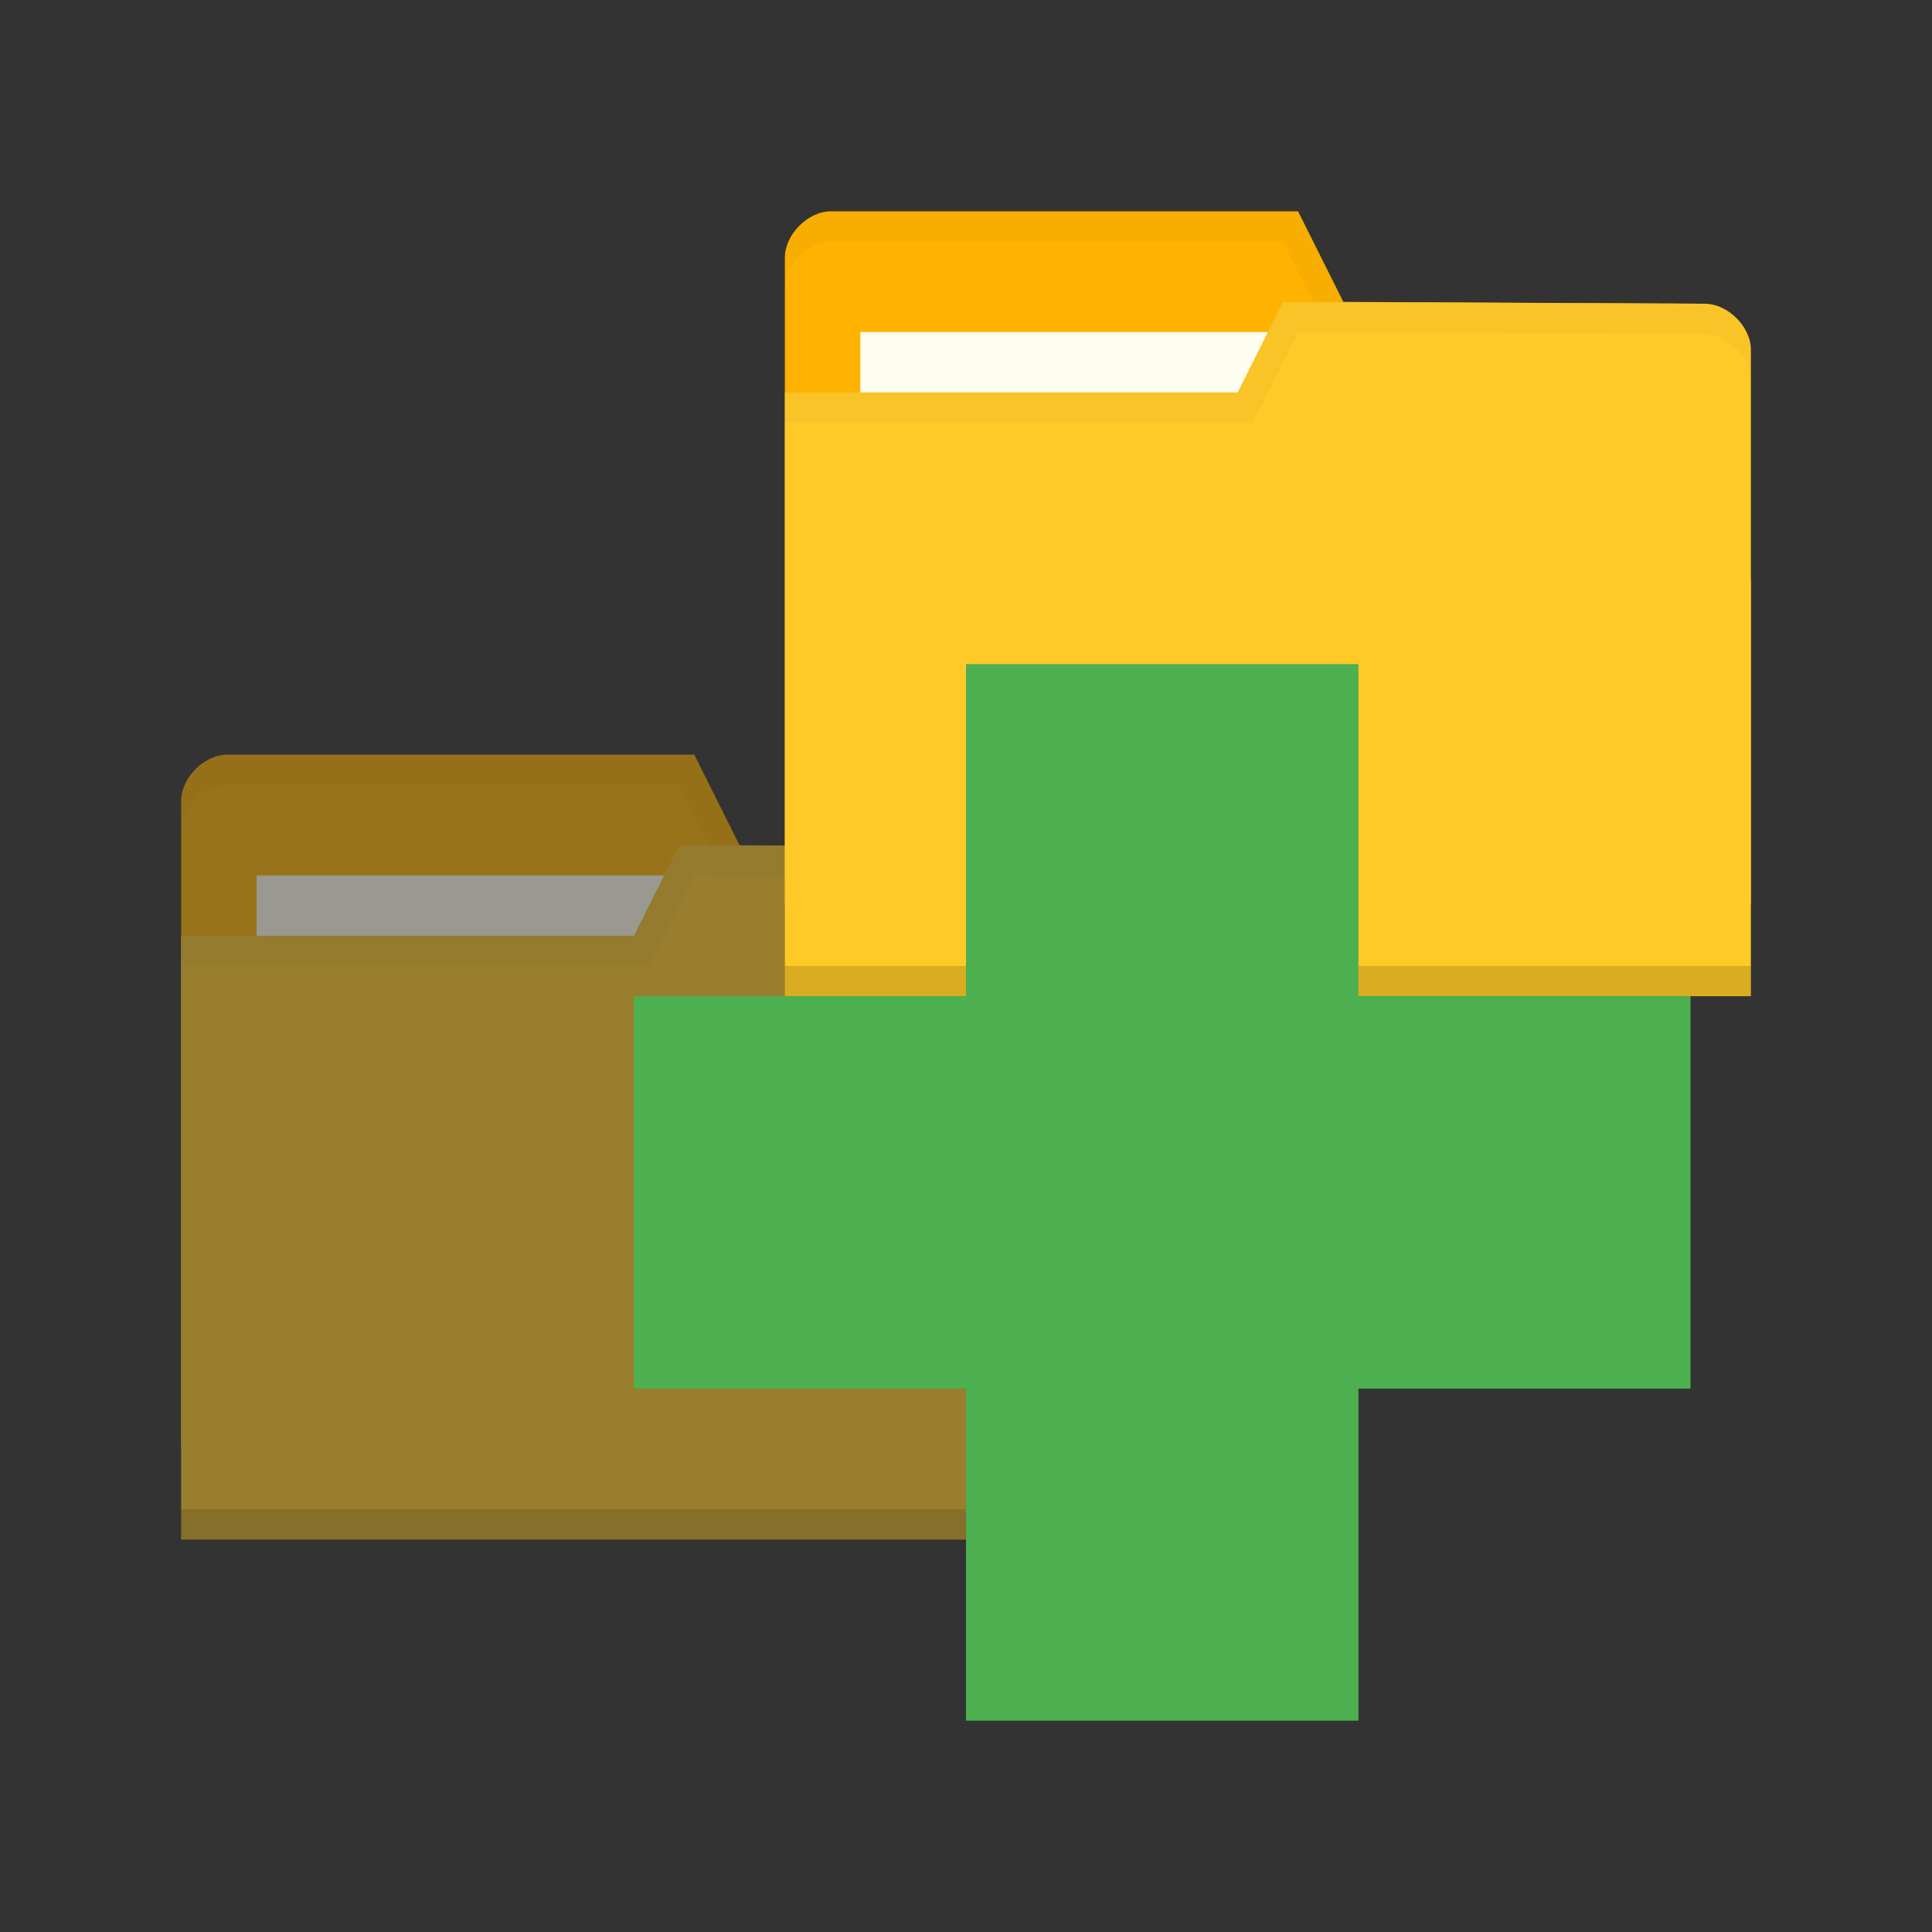 <?xml version="1.0" encoding="UTF-8"?>
<svg xmlns="http://www.w3.org/2000/svg" xmlns:xlink="http://www.w3.org/1999/xlink" width="32pt" height="32pt" viewBox="0 0 32 32" version="1.1">
<rect x="0" y="0" width="32" height="32" fill="#333333" stroke="none"/>
<defs>
<filter id="alpha" filterUnits="objectBoundingBox" x="0%" y="0%" width="100%" height="100%">
  <feColorMatrix type="matrix" in="SourceGraphic" values="0 0 0 0 1 0 0 0 0 1 0 0 0 0 1 0 0 0 1 0"/>
</filter>
<mask id="mask0">
  <g filter="url(#alpha)">
<rect x="0" y="0" width="32" height="32" style="fill:rgb(0%,0%,0%);fill-opacity:0.502;stroke:none;"/>
  </g>
</mask>
<clipPath id="clip1">
  <rect width="32" height="32"/>
</clipPath>
<g id="surface6" clip-path="url(#clip1)">
<path style=" stroke:none;fill-rule:nonzero;fill:rgb(100%,70.196%,0%);fill-opacity:1;" d="M 3 13.266 L 3 23.969 L 19 23.969 L 19 18.617 L 18.238 14.031 L 12.25 14 L 11.5 12.5 L 3.762 12.5 C 3.383 12.5 3 12.883 3 13.266 Z M 3 13.266 "/>
<path style=" stroke:none;fill-rule:nonzero;fill:rgb(100%,99.216%,94.118%);fill-opacity:1;" d="M 4.25 14.5 L 12.145 14.5 L 12.145 17.469 L 4.25 17.469 Z M 4.25 14.5 "/>
<path style=" stroke:none;fill-rule:nonzero;fill:rgb(0%,0%,0%);fill-opacity:0.031;" d="M 3.766 12.5 C 3.383 12.5 3 12.883 3 13.266 L 3 13.766 C 3 13.383 3.383 13 3.766 13 L 11.25 13 L 12 14.5 L 18.234 14.531 L 19 19.117 L 19 18.617 L 18.234 14.031 L 12.25 14 L 11.5 12.5 Z M 3.766 12.5 "/>
<path style=" stroke:none;fill-rule:nonzero;fill:rgb(100%,79.216%,15.686%);fill-opacity:1;" d="M 19 14.793 L 19 25.5 L 3 25.5 L 3 15.5 L 10.5 15.5 L 11.25 14 L 18.238 14.031 C 18.617 14.031 19 14.41 19 14.793 Z M 19 14.793 "/>
<path style=" stroke:none;fill-rule:nonzero;fill:rgb(0%,0%,0%);fill-opacity:0.149;" d="M 3 25 L 3 25.5 L 19 25.5 L 19 25 Z M 3 25 "/>
<path style=" stroke:none;fill-rule:nonzero;fill:rgb(0%,0%,0%);fill-opacity:0.031;" d="M 11.25 14 L 10.5 15.5 L 3 15.5 L 3 16 L 10.75 16 L 11.5 14.5 L 18.234 14.531 C 18.617 14.531 19 14.914 19 15.297 L 19 14.797 C 19 14.414 18.617 14.031 18.234 14.031 Z M 11.25 14 "/>
</g>
</defs>
<g id="surface1">
<use xlink:href="#surface6" mask="url(#mask0)"/>
<path style=" stroke:none;fill-rule:nonzero;fill:rgb(100%,70.196%,0%);fill-opacity:1;" d="M 13 4.266 L 13 14.969 L 29 14.969 L 29 9.617 L 28.238 5.031 L 22.25 5 L 21.5 3.5 L 13.762 3.5 C 13.383 3.5 13 3.883 13 4.266 Z M 13 4.266 "/>
<path style=" stroke:none;fill-rule:nonzero;fill:rgb(100%,99.216%,94.118%);fill-opacity:1;" d="M 14.25 5.5 L 22.145 5.5 L 22.145 8.469 L 14.25 8.469 Z M 14.25 5.5 "/>
<path style=" stroke:none;fill-rule:nonzero;fill:rgb(0%,0%,0%);fill-opacity:0.031;" d="M 13.766 3.5 C 13.383 3.5 13 3.883 13 4.266 L 13 4.766 C 13 4.383 13.383 4 13.766 4 L 21.25 4 L 22 5.5 L 28.234 5.531 L 29 10.117 L 29 9.617 L 28.234 5.031 L 22.25 5 L 21.5 3.5 Z M 13.766 3.5 "/>
<path style=" stroke:none;fill-rule:nonzero;fill:rgb(100%,79.216%,15.686%);fill-opacity:1;" d="M 29 5.793 L 29 16.5 L 13 16.5 L 13 6.5 L 20.5 6.5 L 21.25 5 L 28.238 5.031 C 28.617 5.031 29 5.41 29 5.793 Z M 29 5.793 "/>
<path style=" stroke:none;fill-rule:nonzero;fill:rgb(0%,0%,0%);fill-opacity:0.149;" d="M 13 16 L 13 16.5 L 29 16.5 L 29 16 Z M 13 16 "/>
<path style=" stroke:none;fill-rule:nonzero;fill:rgb(0%,0%,0%);fill-opacity:0.031;" d="M 21.25 5 L 20.5 6.5 L 13 6.5 L 13 7 L 20.75 7 L 21.5 5.5 L 28.234 5.531 C 28.617 5.531 29 5.914 29 6.297 L 29 5.797 C 29 5.414 28.617 5.031 28.234 5.031 Z M 21.25 5 "/>
<path style=" stroke:none;fill-rule:nonzero;fill:rgb(29.804%,68.627%,31.373%);fill-opacity:1;" d="M 28 16.5 L 22.5 16.5 L 22.5 11 L 16 11 L 16 16.5 L 10.5 16.5 L 10.5 23 L 16 23 L 16 28.5 L 22.5 28.5 L 22.5 23 L 28 23 Z M 28 16.5 "/>
</g>
</svg>
